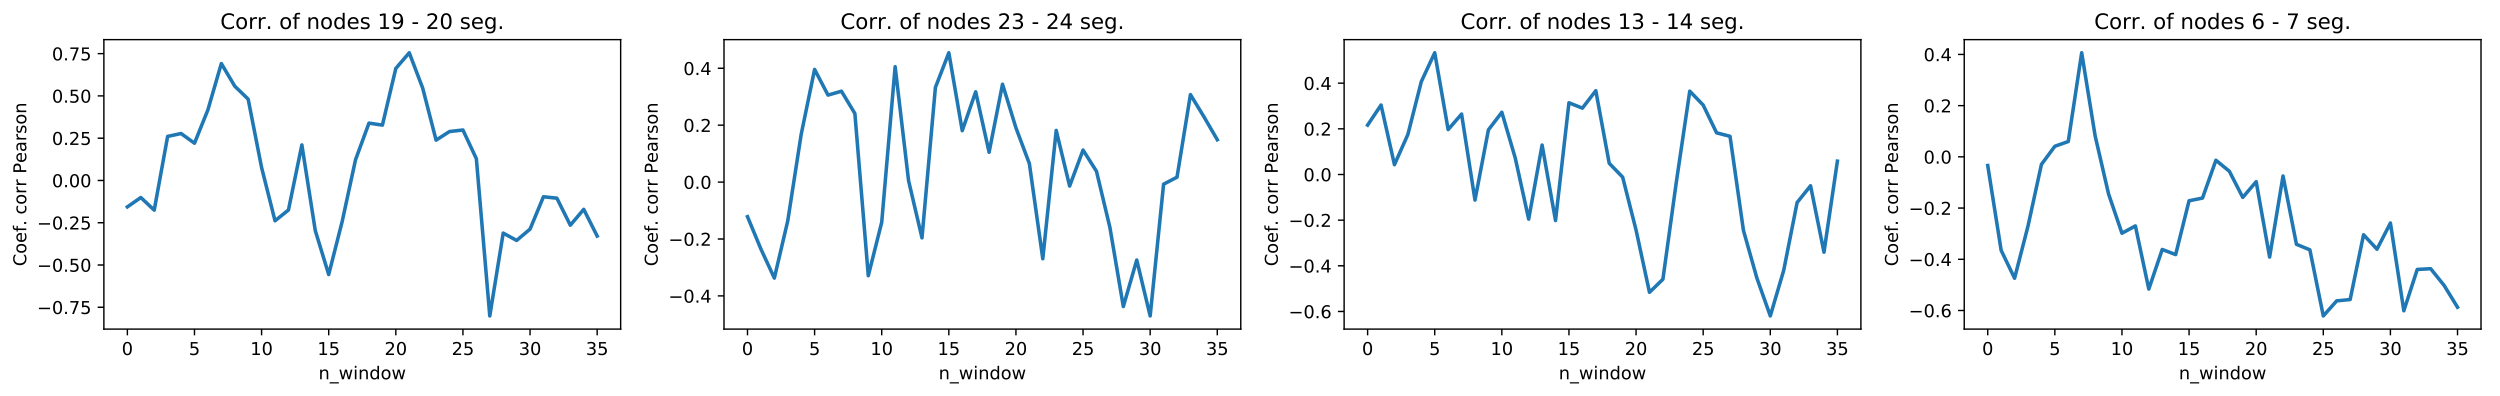 <?xml version="1.0" encoding="utf-8" standalone="no"?>
<!DOCTYPE svg PUBLIC "-//W3C//DTD SVG 1.1//EN"
  "http://www.w3.org/Graphics/SVG/1.1/DTD/svg11.dtd">
<!-- Created with matplotlib (http://matplotlib.org/) -->
<svg height="223.232pt" version="1.1" viewBox="0 0 1408.423 223.232" width="1408.423pt" xmlns="http://www.w3.org/2000/svg" xmlns:xlink="http://www.w3.org/1999/xlink">
 <defs>
  <style type="text/css">
*{stroke-linecap:butt;stroke-linejoin:round;}
  </style>
 </defs>
 <g id="figure_1">
  <g id="patch_1">
   <path d="M 0 223.232 
L 1408.423 223.232 
L 1408.423 0 
L 0 0 
z
" style="fill:#ffffff;"/>
  </g>
  <g id="axes_1">
   <g id="patch_2">
    <path d="M 58.523 185.398 
L 349.654 185.398 
L 349.654 22.318 
L 58.523 22.318 
z
" style="fill:none;"/>
   </g>
   <g id="matplotlib.axis_1">
    <g id="xtick_1">
     <g id="line2d_1">
      <defs>
       <path d="M 0 0 
L 0 3.5 
" id="mc7aa4599b0" style="stroke:#000000;stroke-width:0.8;"/>
      </defs>
      <g>
       <use style="stroke:#000000;stroke-width:0.8;" x="71.757" xlink:href="#mc7aa4599b0" y="185.398"/>
      </g>
     </g>
     <g id="text_1">
      <!-- 0 -->
      <defs>
       <path d="M 31.781 66.406 
Q 24.172 66.406 20.328 58.906 
Q 16.5 51.422 16.5 36.375 
Q 16.5 21.391 20.328 13.891 
Q 24.172 6.391 31.781 6.391 
Q 39.453 6.391 43.281 13.891 
Q 47.125 21.391 47.125 36.375 
Q 47.125 51.422 43.281 58.906 
Q 39.453 66.406 31.781 66.406 
z
M 31.781 74.219 
Q 44.047 74.219 50.516 64.516 
Q 56.984 54.828 56.984 36.375 
Q 56.984 17.969 50.516 8.266 
Q 44.047 -1.422 31.781 -1.422 
Q 19.531 -1.422 13.062 8.266 
Q 6.594 17.969 6.594 36.375 
Q 6.594 54.828 13.062 64.516 
Q 19.531 74.219 31.781 74.219 
z
" id="DejaVuSans-30"/>
      </defs>
      <g transform="translate(68.575 199.997)scale(0.1 -0.1)">
       <use xlink:href="#DejaVuSans-30"/>
      </g>
     </g>
    </g>
    <g id="xtick_2">
     <g id="line2d_2">
      <g>
       <use style="stroke:#000000;stroke-width:0.8;" x="109.566" xlink:href="#mc7aa4599b0" y="185.398"/>
      </g>
     </g>
     <g id="text_2">
      <!-- 5 -->
      <defs>
       <path d="M 10.797 72.906 
L 49.516 72.906 
L 49.516 64.594 
L 19.828 64.594 
L 19.828 46.734 
Q 21.969 47.469 24.109 47.828 
Q 26.266 48.188 28.422 48.188 
Q 40.625 48.188 47.75 41.5 
Q 54.891 34.812 54.891 23.391 
Q 54.891 11.625 47.562 5.094 
Q 40.234 -1.422 26.906 -1.422 
Q 22.312 -1.422 17.547 -0.641 
Q 12.797 0.141 7.719 1.703 
L 7.719 11.625 
Q 12.109 9.234 16.797 8.062 
Q 21.484 6.891 26.703 6.891 
Q 35.156 6.891 40.078 11.328 
Q 45.016 15.766 45.016 23.391 
Q 45.016 31 40.078 35.438 
Q 35.156 39.891 26.703 39.891 
Q 22.75 39.891 18.812 39.016 
Q 14.891 38.141 10.797 36.281 
z
" id="DejaVuSans-35"/>
      </defs>
      <g transform="translate(106.385 199.997)scale(0.1 -0.1)">
       <use xlink:href="#DejaVuSans-35"/>
      </g>
     </g>
    </g>
    <g id="xtick_3">
     <g id="line2d_3">
      <g>
       <use style="stroke:#000000;stroke-width:0.8;" x="147.375" xlink:href="#mc7aa4599b0" y="185.398"/>
      </g>
     </g>
     <g id="text_3">
      <!-- 10 -->
      <defs>
       <path d="M 12.406 8.297 
L 28.516 8.297 
L 28.516 63.922 
L 10.984 60.406 
L 10.984 69.391 
L 28.422 72.906 
L 38.281 72.906 
L 38.281 8.297 
L 54.391 8.297 
L 54.391 0 
L 12.406 0 
z
" id="DejaVuSans-31"/>
      </defs>
      <g transform="translate(141.012 199.997)scale(0.1 -0.1)">
       <use xlink:href="#DejaVuSans-31"/>
       <use x="63.623" xlink:href="#DejaVuSans-30"/>
      </g>
     </g>
    </g>
    <g id="xtick_4">
     <g id="line2d_4">
      <g>
       <use style="stroke:#000000;stroke-width:0.8;" x="185.184" xlink:href="#mc7aa4599b0" y="185.398"/>
      </g>
     </g>
     <g id="text_4">
      <!-- 15 -->
      <g transform="translate(178.822 199.997)scale(0.1 -0.1)">
       <use xlink:href="#DejaVuSans-31"/>
       <use x="63.623" xlink:href="#DejaVuSans-35"/>
      </g>
     </g>
    </g>
    <g id="xtick_5">
     <g id="line2d_5">
      <g>
       <use style="stroke:#000000;stroke-width:0.8;" x="222.993" xlink:href="#mc7aa4599b0" y="185.398"/>
      </g>
     </g>
     <g id="text_5">
      <!-- 20 -->
      <defs>
       <path d="M 19.188 8.297 
L 53.609 8.297 
L 53.609 0 
L 7.328 0 
L 7.328 8.297 
Q 12.938 14.109 22.625 23.891 
Q 32.328 33.688 34.812 36.531 
Q 39.547 41.844 41.422 45.531 
Q 43.312 49.219 43.312 52.781 
Q 43.312 58.594 39.234 62.25 
Q 35.156 65.922 28.609 65.922 
Q 23.969 65.922 18.812 64.312 
Q 13.672 62.703 7.812 59.422 
L 7.812 69.391 
Q 13.766 71.781 18.938 73 
Q 24.125 74.219 28.422 74.219 
Q 39.75 74.219 46.484 68.547 
Q 53.219 62.891 53.219 53.422 
Q 53.219 48.922 51.531 44.891 
Q 49.859 40.875 45.406 35.406 
Q 44.188 33.984 37.641 27.219 
Q 31.109 20.453 19.188 8.297 
z
" id="DejaVuSans-32"/>
      </defs>
      <g transform="translate(216.631 199.997)scale(0.1 -0.1)">
       <use xlink:href="#DejaVuSans-32"/>
       <use x="63.623" xlink:href="#DejaVuSans-30"/>
      </g>
     </g>
    </g>
    <g id="xtick_6">
     <g id="line2d_6">
      <g>
       <use style="stroke:#000000;stroke-width:0.8;" x="260.802" xlink:href="#mc7aa4599b0" y="185.398"/>
      </g>
     </g>
     <g id="text_6">
      <!-- 25 -->
      <g transform="translate(254.44 199.997)scale(0.1 -0.1)">
       <use xlink:href="#DejaVuSans-32"/>
       <use x="63.623" xlink:href="#DejaVuSans-35"/>
      </g>
     </g>
    </g>
    <g id="xtick_7">
     <g id="line2d_7">
      <g>
       <use style="stroke:#000000;stroke-width:0.8;" x="298.612" xlink:href="#mc7aa4599b0" y="185.398"/>
      </g>
     </g>
     <g id="text_7">
      <!-- 30 -->
      <defs>
       <path d="M 40.578 39.312 
Q 47.656 37.797 51.625 33 
Q 55.609 28.219 55.609 21.188 
Q 55.609 10.406 48.188 4.484 
Q 40.766 -1.422 27.094 -1.422 
Q 22.516 -1.422 17.656 -0.516 
Q 12.797 0.391 7.625 2.203 
L 7.625 11.719 
Q 11.719 9.328 16.594 8.109 
Q 21.484 6.891 26.812 6.891 
Q 36.078 6.891 40.938 10.547 
Q 45.797 14.203 45.797 21.188 
Q 45.797 27.641 41.281 31.266 
Q 36.766 34.906 28.719 34.906 
L 20.219 34.906 
L 20.219 43.016 
L 29.109 43.016 
Q 36.375 43.016 40.234 45.922 
Q 44.094 48.828 44.094 54.297 
Q 44.094 59.906 40.109 62.906 
Q 36.141 65.922 28.719 65.922 
Q 24.656 65.922 20.016 65.031 
Q 15.375 64.156 9.812 62.312 
L 9.812 71.094 
Q 15.438 72.656 20.344 73.438 
Q 25.25 74.219 29.594 74.219 
Q 40.828 74.219 47.359 69.109 
Q 53.906 64.016 53.906 55.328 
Q 53.906 49.266 50.438 45.094 
Q 46.969 40.922 40.578 39.312 
z
" id="DejaVuSans-33"/>
      </defs>
      <g transform="translate(292.249 199.997)scale(0.1 -0.1)">
       <use xlink:href="#DejaVuSans-33"/>
       <use x="63.623" xlink:href="#DejaVuSans-30"/>
      </g>
     </g>
    </g>
    <g id="xtick_8">
     <g id="line2d_8">
      <g>
       <use style="stroke:#000000;stroke-width:0.8;" x="336.421" xlink:href="#mc7aa4599b0" y="185.398"/>
      </g>
     </g>
     <g id="text_8">
      <!-- 35 -->
      <g transform="translate(330.058 199.997)scale(0.1 -0.1)">
       <use xlink:href="#DejaVuSans-33"/>
       <use x="63.623" xlink:href="#DejaVuSans-35"/>
      </g>
     </g>
    </g>
    <g id="text_9">
     <!-- n_window -->
     <defs>
      <path d="M 54.891 33.016 
L 54.891 0 
L 45.906 0 
L 45.906 32.719 
Q 45.906 40.484 42.875 44.328 
Q 39.844 48.188 33.797 48.188 
Q 26.516 48.188 22.312 43.547 
Q 18.109 38.922 18.109 30.906 
L 18.109 0 
L 9.078 0 
L 9.078 54.688 
L 18.109 54.688 
L 18.109 46.188 
Q 21.344 51.125 25.703 53.562 
Q 30.078 56 35.797 56 
Q 45.219 56 50.047 50.172 
Q 54.891 44.344 54.891 33.016 
z
" id="DejaVuSans-6e"/>
      <path d="M 50.984 -16.609 
L 50.984 -23.578 
L -0.984 -23.578 
L -0.984 -16.609 
z
" id="DejaVuSans-5f"/>
      <path d="M 4.203 54.688 
L 13.188 54.688 
L 24.422 12.016 
L 35.594 54.688 
L 46.188 54.688 
L 57.422 12.016 
L 68.609 54.688 
L 77.594 54.688 
L 63.281 0 
L 52.688 0 
L 40.922 44.828 
L 29.109 0 
L 18.5 0 
z
" id="DejaVuSans-77"/>
      <path d="M 9.422 54.688 
L 18.406 54.688 
L 18.406 0 
L 9.422 0 
z
M 9.422 75.984 
L 18.406 75.984 
L 18.406 64.594 
L 9.422 64.594 
z
" id="DejaVuSans-69"/>
      <path d="M 45.406 46.391 
L 45.406 75.984 
L 54.391 75.984 
L 54.391 0 
L 45.406 0 
L 45.406 8.203 
Q 42.578 3.328 38.25 0.953 
Q 33.938 -1.422 27.875 -1.422 
Q 17.969 -1.422 11.734 6.484 
Q 5.516 14.406 5.516 27.297 
Q 5.516 40.188 11.734 48.094 
Q 17.969 56 27.875 56 
Q 33.938 56 38.25 53.625 
Q 42.578 51.266 45.406 46.391 
z
M 14.797 27.297 
Q 14.797 17.391 18.875 11.75 
Q 22.953 6.109 30.078 6.109 
Q 37.203 6.109 41.297 11.75 
Q 45.406 17.391 45.406 27.297 
Q 45.406 37.203 41.297 42.844 
Q 37.203 48.484 30.078 48.484 
Q 22.953 48.484 18.875 42.844 
Q 14.797 37.203 14.797 27.297 
z
" id="DejaVuSans-64"/>
      <path d="M 30.609 48.391 
Q 23.391 48.391 19.188 42.75 
Q 14.984 37.109 14.984 27.297 
Q 14.984 17.484 19.156 11.844 
Q 23.344 6.203 30.609 6.203 
Q 37.797 6.203 41.984 11.859 
Q 46.188 17.531 46.188 27.297 
Q 46.188 37.016 41.984 42.703 
Q 37.797 48.391 30.609 48.391 
z
M 30.609 56 
Q 42.328 56 49.016 48.375 
Q 55.719 40.766 55.719 27.297 
Q 55.719 13.875 49.016 6.219 
Q 42.328 -1.422 30.609 -1.422 
Q 18.844 -1.422 12.172 6.219 
Q 5.516 13.875 5.516 27.297 
Q 5.516 40.766 12.172 48.375 
Q 18.844 56 30.609 56 
z
" id="DejaVuSans-6f"/>
     </defs>
     <g transform="translate(179.45 213.675)scale(0.1 -0.1)">
      <use xlink:href="#DejaVuSans-6e"/>
      <use x="63.379" xlink:href="#DejaVuSans-5f"/>
      <use x="113.379" xlink:href="#DejaVuSans-77"/>
      <use x="195.166" xlink:href="#DejaVuSans-69"/>
      <use x="222.949" xlink:href="#DejaVuSans-6e"/>
      <use x="286.328" xlink:href="#DejaVuSans-64"/>
      <use x="349.805" xlink:href="#DejaVuSans-6f"/>
      <use x="410.986" xlink:href="#DejaVuSans-77"/>
     </g>
    </g>
   </g>
   <g id="matplotlib.axis_2">
    <g id="ytick_1">
     <g id="line2d_9">
      <defs>
       <path d="M 0 0 
L -3.5 0 
" id="m1f0878af03" style="stroke:#000000;stroke-width:0.8;"/>
      </defs>
      <g>
       <use style="stroke:#000000;stroke-width:0.8;" x="58.523" xlink:href="#m1f0878af03" y="173.109"/>
      </g>
     </g>
     <g id="text_10">
      <!-- −0.75 -->
      <defs>
       <path d="M 10.594 35.5 
L 73.188 35.5 
L 73.188 27.203 
L 10.594 27.203 
z
" id="DejaVuSans-2212"/>
       <path d="M 10.688 12.406 
L 21 12.406 
L 21 0 
L 10.688 0 
z
" id="DejaVuSans-2e"/>
       <path d="M 8.203 72.906 
L 55.078 72.906 
L 55.078 68.703 
L 28.609 0 
L 18.312 0 
L 43.219 64.594 
L 8.203 64.594 
z
" id="DejaVuSans-37"/>
      </defs>
      <g transform="translate(20.878 176.908)scale(0.1 -0.1)">
       <use xlink:href="#DejaVuSans-2212"/>
       <use x="83.789" xlink:href="#DejaVuSans-30"/>
       <use x="147.412" xlink:href="#DejaVuSans-2e"/>
       <use x="179.199" xlink:href="#DejaVuSans-37"/>
       <use x="242.822" xlink:href="#DejaVuSans-35"/>
      </g>
     </g>
    </g>
    <g id="ytick_2">
     <g id="line2d_10">
      <g>
       <use style="stroke:#000000;stroke-width:0.8;" x="58.523" xlink:href="#m1f0878af03" y="149.295"/>
      </g>
     </g>
     <g id="text_11">
      <!-- −0.50 -->
      <g transform="translate(20.878 153.094)scale(0.1 -0.1)">
       <use xlink:href="#DejaVuSans-2212"/>
       <use x="83.789" xlink:href="#DejaVuSans-30"/>
       <use x="147.412" xlink:href="#DejaVuSans-2e"/>
       <use x="179.199" xlink:href="#DejaVuSans-35"/>
       <use x="242.822" xlink:href="#DejaVuSans-30"/>
      </g>
     </g>
    </g>
    <g id="ytick_3">
     <g id="line2d_11">
      <g>
       <use style="stroke:#000000;stroke-width:0.8;" x="58.523" xlink:href="#m1f0878af03" y="125.481"/>
      </g>
     </g>
     <g id="text_12">
      <!-- −0.25 -->
      <g transform="translate(20.878 129.28)scale(0.1 -0.1)">
       <use xlink:href="#DejaVuSans-2212"/>
       <use x="83.789" xlink:href="#DejaVuSans-30"/>
       <use x="147.412" xlink:href="#DejaVuSans-2e"/>
       <use x="179.199" xlink:href="#DejaVuSans-32"/>
       <use x="242.822" xlink:href="#DejaVuSans-35"/>
      </g>
     </g>
    </g>
    <g id="ytick_4">
     <g id="line2d_12">
      <g>
       <use style="stroke:#000000;stroke-width:0.8;" x="58.523" xlink:href="#m1f0878af03" y="101.667"/>
      </g>
     </g>
     <g id="text_13">
      <!-- 0.00 -->
      <g transform="translate(29.258 105.466)scale(0.1 -0.1)">
       <use xlink:href="#DejaVuSans-30"/>
       <use x="63.623" xlink:href="#DejaVuSans-2e"/>
       <use x="95.41" xlink:href="#DejaVuSans-30"/>
       <use x="159.033" xlink:href="#DejaVuSans-30"/>
      </g>
     </g>
    </g>
    <g id="ytick_5">
     <g id="line2d_13">
      <g>
       <use style="stroke:#000000;stroke-width:0.8;" x="58.523" xlink:href="#m1f0878af03" y="77.853"/>
      </g>
     </g>
     <g id="text_14">
      <!-- 0.25 -->
      <g transform="translate(29.258 81.652)scale(0.1 -0.1)">
       <use xlink:href="#DejaVuSans-30"/>
       <use x="63.623" xlink:href="#DejaVuSans-2e"/>
       <use x="95.41" xlink:href="#DejaVuSans-32"/>
       <use x="159.033" xlink:href="#DejaVuSans-35"/>
      </g>
     </g>
    </g>
    <g id="ytick_6">
     <g id="line2d_14">
      <g>
       <use style="stroke:#000000;stroke-width:0.8;" x="58.523" xlink:href="#m1f0878af03" y="54.039"/>
      </g>
     </g>
     <g id="text_15">
      <!-- 0.50 -->
      <g transform="translate(29.258 57.839)scale(0.1 -0.1)">
       <use xlink:href="#DejaVuSans-30"/>
       <use x="63.623" xlink:href="#DejaVuSans-2e"/>
       <use x="95.41" xlink:href="#DejaVuSans-35"/>
       <use x="159.033" xlink:href="#DejaVuSans-30"/>
      </g>
     </g>
    </g>
    <g id="ytick_7">
     <g id="line2d_15">
      <g>
       <use style="stroke:#000000;stroke-width:0.8;" x="58.523" xlink:href="#m1f0878af03" y="30.225"/>
      </g>
     </g>
     <g id="text_16">
      <!-- 0.75 -->
      <g transform="translate(29.258 34.025)scale(0.1 -0.1)">
       <use xlink:href="#DejaVuSans-30"/>
       <use x="63.623" xlink:href="#DejaVuSans-2e"/>
       <use x="95.41" xlink:href="#DejaVuSans-37"/>
       <use x="159.033" xlink:href="#DejaVuSans-35"/>
      </g>
     </g>
    </g>
    <g id="text_17">
     <!-- Coef. corr Pearson -->
     <defs>
      <path d="M 64.406 67.281 
L 64.406 56.891 
Q 59.422 61.531 53.781 63.812 
Q 48.141 66.109 41.797 66.109 
Q 29.297 66.109 22.656 58.469 
Q 16.016 50.828 16.016 36.375 
Q 16.016 21.969 22.656 14.328 
Q 29.297 6.688 41.797 6.688 
Q 48.141 6.688 53.781 8.984 
Q 59.422 11.281 64.406 15.922 
L 64.406 5.609 
Q 59.234 2.094 53.438 0.328 
Q 47.656 -1.422 41.219 -1.422 
Q 24.656 -1.422 15.125 8.703 
Q 5.609 18.844 5.609 36.375 
Q 5.609 53.953 15.125 64.078 
Q 24.656 74.219 41.219 74.219 
Q 47.75 74.219 53.531 72.484 
Q 59.328 70.75 64.406 67.281 
z
" id="DejaVuSans-43"/>
      <path d="M 56.203 29.594 
L 56.203 25.203 
L 14.891 25.203 
Q 15.484 15.922 20.484 11.062 
Q 25.484 6.203 34.422 6.203 
Q 39.594 6.203 44.453 7.469 
Q 49.312 8.734 54.109 11.281 
L 54.109 2.781 
Q 49.266 0.734 44.188 -0.344 
Q 39.109 -1.422 33.891 -1.422 
Q 20.797 -1.422 13.156 6.188 
Q 5.516 13.812 5.516 26.812 
Q 5.516 40.234 12.766 48.109 
Q 20.016 56 32.328 56 
Q 43.359 56 49.781 48.891 
Q 56.203 41.797 56.203 29.594 
z
M 47.219 32.234 
Q 47.125 39.594 43.094 43.984 
Q 39.062 48.391 32.422 48.391 
Q 24.906 48.391 20.391 44.141 
Q 15.875 39.891 15.188 32.172 
z
" id="DejaVuSans-65"/>
      <path d="M 37.109 75.984 
L 37.109 68.5 
L 28.516 68.5 
Q 23.688 68.5 21.797 66.547 
Q 19.922 64.594 19.922 59.516 
L 19.922 54.688 
L 34.719 54.688 
L 34.719 47.703 
L 19.922 47.703 
L 19.922 0 
L 10.891 0 
L 10.891 47.703 
L 2.297 47.703 
L 2.297 54.688 
L 10.891 54.688 
L 10.891 58.5 
Q 10.891 67.625 15.141 71.797 
Q 19.391 75.984 28.609 75.984 
z
" id="DejaVuSans-66"/>
      <path id="DejaVuSans-20"/>
      <path d="M 48.781 52.594 
L 48.781 44.188 
Q 44.969 46.297 41.141 47.344 
Q 37.312 48.391 33.406 48.391 
Q 24.656 48.391 19.812 42.844 
Q 14.984 37.312 14.984 27.297 
Q 14.984 17.281 19.812 11.734 
Q 24.656 6.203 33.406 6.203 
Q 37.312 6.203 41.141 7.25 
Q 44.969 8.297 48.781 10.406 
L 48.781 2.094 
Q 45.016 0.344 40.984 -0.531 
Q 36.969 -1.422 32.422 -1.422 
Q 20.062 -1.422 12.781 6.344 
Q 5.516 14.109 5.516 27.297 
Q 5.516 40.672 12.859 48.328 
Q 20.219 56 33.016 56 
Q 37.156 56 41.109 55.141 
Q 45.062 54.297 48.781 52.594 
z
" id="DejaVuSans-63"/>
      <path d="M 41.109 46.297 
Q 39.594 47.172 37.812 47.578 
Q 36.031 48 33.891 48 
Q 26.266 48 22.188 43.047 
Q 18.109 38.094 18.109 28.812 
L 18.109 0 
L 9.078 0 
L 9.078 54.688 
L 18.109 54.688 
L 18.109 46.188 
Q 20.953 51.172 25.484 53.578 
Q 30.031 56 36.531 56 
Q 37.453 56 38.578 55.875 
Q 39.703 55.766 41.062 55.516 
z
" id="DejaVuSans-72"/>
      <path d="M 19.672 64.797 
L 19.672 37.406 
L 32.078 37.406 
Q 38.969 37.406 42.719 40.969 
Q 46.484 44.531 46.484 51.125 
Q 46.484 57.672 42.719 61.234 
Q 38.969 64.797 32.078 64.797 
z
M 9.812 72.906 
L 32.078 72.906 
Q 44.344 72.906 50.609 67.359 
Q 56.891 61.812 56.891 51.125 
Q 56.891 40.328 50.609 34.812 
Q 44.344 29.297 32.078 29.297 
L 19.672 29.297 
L 19.672 0 
L 9.812 0 
z
" id="DejaVuSans-50"/>
      <path d="M 34.281 27.484 
Q 23.391 27.484 19.188 25 
Q 14.984 22.516 14.984 16.5 
Q 14.984 11.719 18.141 8.906 
Q 21.297 6.109 26.703 6.109 
Q 34.188 6.109 38.703 11.406 
Q 43.219 16.703 43.219 25.484 
L 43.219 27.484 
z
M 52.203 31.203 
L 52.203 0 
L 43.219 0 
L 43.219 8.297 
Q 40.141 3.328 35.547 0.953 
Q 30.953 -1.422 24.312 -1.422 
Q 15.922 -1.422 10.953 3.297 
Q 6 8.016 6 15.922 
Q 6 25.141 12.172 29.828 
Q 18.359 34.516 30.609 34.516 
L 43.219 34.516 
L 43.219 35.406 
Q 43.219 41.609 39.141 45 
Q 35.062 48.391 27.688 48.391 
Q 23 48.391 18.547 47.266 
Q 14.109 46.141 10.016 43.891 
L 10.016 52.203 
Q 14.938 54.109 19.578 55.047 
Q 24.219 56 28.609 56 
Q 40.484 56 46.344 49.844 
Q 52.203 43.703 52.203 31.203 
z
" id="DejaVuSans-61"/>
      <path d="M 44.281 53.078 
L 44.281 44.578 
Q 40.484 46.531 36.375 47.5 
Q 32.281 48.484 27.875 48.484 
Q 21.188 48.484 17.844 46.438 
Q 14.5 44.391 14.5 40.281 
Q 14.5 37.156 16.891 35.375 
Q 19.281 33.594 26.516 31.984 
L 29.594 31.297 
Q 39.156 29.25 43.188 25.516 
Q 47.219 21.781 47.219 15.094 
Q 47.219 7.469 41.188 3.016 
Q 35.156 -1.422 24.609 -1.422 
Q 20.219 -1.422 15.453 -0.562 
Q 10.688 0.297 5.422 2 
L 5.422 11.281 
Q 10.406 8.688 15.234 7.391 
Q 20.062 6.109 24.812 6.109 
Q 31.156 6.109 34.562 8.281 
Q 37.984 10.453 37.984 14.406 
Q 37.984 18.062 35.516 20.016 
Q 33.062 21.969 24.703 23.781 
L 21.578 24.516 
Q 13.234 26.266 9.516 29.906 
Q 5.812 33.547 5.812 39.891 
Q 5.812 47.609 11.281 51.797 
Q 16.75 56 26.812 56 
Q 31.781 56 36.172 55.266 
Q 40.578 54.547 44.281 53.078 
z
" id="DejaVuSans-73"/>
     </defs>
     <g transform="translate(14.798 149.968)rotate(-90)scale(0.1 -0.1)">
      <use xlink:href="#DejaVuSans-43"/>
      <use x="69.824" xlink:href="#DejaVuSans-6f"/>
      <use x="131.006" xlink:href="#DejaVuSans-65"/>
      <use x="192.529" xlink:href="#DejaVuSans-66"/>
      <use x="227.625" xlink:href="#DejaVuSans-2e"/>
      <use x="259.412" xlink:href="#DejaVuSans-20"/>
      <use x="291.199" xlink:href="#DejaVuSans-63"/>
      <use x="346.18" xlink:href="#DejaVuSans-6f"/>
      <use x="407.361" xlink:href="#DejaVuSans-72"/>
      <use x="448.459" xlink:href="#DejaVuSans-72"/>
      <use x="489.572" xlink:href="#DejaVuSans-20"/>
      <use x="521.359" xlink:href="#DejaVuSans-50"/>
      <use x="581.615" xlink:href="#DejaVuSans-65"/>
      <use x="643.139" xlink:href="#DejaVuSans-61"/>
      <use x="704.418" xlink:href="#DejaVuSans-72"/>
      <use x="745.531" xlink:href="#DejaVuSans-73"/>
      <use x="797.631" xlink:href="#DejaVuSans-6f"/>
      <use x="858.812" xlink:href="#DejaVuSans-6e"/>
     </g>
    </g>
   </g>
   <g id="line2d_16">
    <path clip-path="url(#p776e1f1682)" d="M 71.757 116.548 
L 79.318 111.284 
L 86.88 118.383 
L 94.442 76.839 
L 102.004 75.229 
L 109.566 80.677 
L 117.128 61.87 
L 124.689 35.813 
L 132.251 48.546 
L 139.813 55.865 
L 147.375 94.408 
L 154.937 124.381 
L 162.499 118.307 
L 170.06 81.646 
L 177.622 129.929 
L 185.184 154.655 
L 192.746 124.886 
L 200.308 89.94 
L 207.87 69.363 
L 215.431 70.486 
L 222.993 38.538 
L 230.555 29.731 
L 238.117 49.597 
L 245.679 78.952 
L 253.241 74.098 
L 260.802 73.242 
L 268.364 89.429 
L 275.926 177.985 
L 283.488 131.32 
L 291.05 135.455 
L 298.612 129.078 
L 306.173 110.84 
L 313.735 111.657 
L 321.297 126.869 
L 328.859 117.936 
L 336.421 132.97 
" style="fill:none;stroke:#1f77b4;stroke-linecap:square;stroke-width:2;"/>
   </g>
   <g id="patch_3">
    <path d="M 58.523 185.398 
L 58.523 22.318 
" style="fill:none;stroke:#000000;stroke-linecap:square;stroke-linejoin:miter;stroke-width:0.8;"/>
   </g>
   <g id="patch_4">
    <path d="M 349.654 185.398 
L 349.654 22.318 
" style="fill:none;stroke:#000000;stroke-linecap:square;stroke-linejoin:miter;stroke-width:0.8;"/>
   </g>
   <g id="patch_5">
    <path d="M 58.523 185.398 
L 349.654 185.398 
" style="fill:none;stroke:#000000;stroke-linecap:square;stroke-linejoin:miter;stroke-width:0.8;"/>
   </g>
   <g id="patch_6">
    <path d="M 58.523 22.318 
L 349.654 22.318 
" style="fill:none;stroke:#000000;stroke-linecap:square;stroke-linejoin:miter;stroke-width:0.8;"/>
   </g>
   <g id="text_18">
    <!-- Corr. of nodes 19 - 20 seg. -->
    <defs>
     <path d="M 10.984 1.516 
L 10.984 10.5 
Q 14.703 8.734 18.5 7.812 
Q 22.312 6.891 25.984 6.891 
Q 35.75 6.891 40.891 13.453 
Q 46.047 20.016 46.781 33.406 
Q 43.953 29.203 39.594 26.953 
Q 35.25 24.703 29.984 24.703 
Q 19.047 24.703 12.672 31.312 
Q 6.297 37.938 6.297 49.422 
Q 6.297 60.641 12.938 67.422 
Q 19.578 74.219 30.609 74.219 
Q 43.266 74.219 49.922 64.516 
Q 56.594 54.828 56.594 36.375 
Q 56.594 19.141 48.406 8.859 
Q 40.234 -1.422 26.422 -1.422 
Q 22.703 -1.422 18.891 -0.688 
Q 15.094 0.047 10.984 1.516 
z
M 30.609 32.422 
Q 37.25 32.422 41.125 36.953 
Q 45.016 41.5 45.016 49.422 
Q 45.016 57.281 41.125 61.844 
Q 37.25 66.406 30.609 66.406 
Q 23.969 66.406 20.094 61.844 
Q 16.219 57.281 16.219 49.422 
Q 16.219 41.5 20.094 36.953 
Q 23.969 32.422 30.609 32.422 
z
" id="DejaVuSans-39"/>
     <path d="M 4.891 31.391 
L 31.203 31.391 
L 31.203 23.391 
L 4.891 23.391 
z
" id="DejaVuSans-2d"/>
     <path d="M 45.406 27.984 
Q 45.406 37.75 41.375 43.109 
Q 37.359 48.484 30.078 48.484 
Q 22.859 48.484 18.828 43.109 
Q 14.797 37.75 14.797 27.984 
Q 14.797 18.266 18.828 12.891 
Q 22.859 7.516 30.078 7.516 
Q 37.359 7.516 41.375 12.891 
Q 45.406 18.266 45.406 27.984 
z
M 54.391 6.781 
Q 54.391 -7.172 48.188 -13.984 
Q 42 -20.797 29.203 -20.797 
Q 24.469 -20.797 20.266 -20.094 
Q 16.062 -19.391 12.109 -17.922 
L 12.109 -9.188 
Q 16.062 -11.328 19.922 -12.344 
Q 23.781 -13.375 27.781 -13.375 
Q 36.625 -13.375 41.016 -8.766 
Q 45.406 -4.156 45.406 5.172 
L 45.406 9.625 
Q 42.625 4.781 38.281 2.391 
Q 33.938 0 27.875 0 
Q 17.828 0 11.672 7.656 
Q 5.516 15.328 5.516 27.984 
Q 5.516 40.672 11.672 48.328 
Q 17.828 56 27.875 56 
Q 33.938 56 38.281 53.609 
Q 42.625 51.219 45.406 46.391 
L 45.406 54.688 
L 54.391 54.688 
z
" id="DejaVuSans-67"/>
    </defs>
    <g transform="translate(124.104 16.318)scale(0.12 -0.12)">
     <use xlink:href="#DejaVuSans-43"/>
     <use x="69.824" xlink:href="#DejaVuSans-6f"/>
     <use x="131.006" xlink:href="#DejaVuSans-72"/>
     <use x="172.104" xlink:href="#DejaVuSans-72"/>
     <use x="213.076" xlink:href="#DejaVuSans-2e"/>
     <use x="244.863" xlink:href="#DejaVuSans-20"/>
     <use x="276.65" xlink:href="#DejaVuSans-6f"/>
     <use x="337.832" xlink:href="#DejaVuSans-66"/>
     <use x="373.037" xlink:href="#DejaVuSans-20"/>
     <use x="404.824" xlink:href="#DejaVuSans-6e"/>
     <use x="468.203" xlink:href="#DejaVuSans-6f"/>
     <use x="529.385" xlink:href="#DejaVuSans-64"/>
     <use x="592.861" xlink:href="#DejaVuSans-65"/>
     <use x="654.385" xlink:href="#DejaVuSans-73"/>
     <use x="706.484" xlink:href="#DejaVuSans-20"/>
     <use x="738.271" xlink:href="#DejaVuSans-31"/>
     <use x="801.895" xlink:href="#DejaVuSans-39"/>
     <use x="865.518" xlink:href="#DejaVuSans-20"/>
     <use x="897.305" xlink:href="#DejaVuSans-2d"/>
     <use x="933.389" xlink:href="#DejaVuSans-20"/>
     <use x="965.176" xlink:href="#DejaVuSans-32"/>
     <use x="1028.799" xlink:href="#DejaVuSans-30"/>
     <use x="1092.422" xlink:href="#DejaVuSans-20"/>
     <use x="1124.209" xlink:href="#DejaVuSans-73"/>
     <use x="1176.309" xlink:href="#DejaVuSans-65"/>
     <use x="1237.832" xlink:href="#DejaVuSans-67"/>
     <use x="1301.309" xlink:href="#DejaVuSans-2e"/>
    </g>
   </g>
  </g>
  <g id="axes_2">
   <g id="patch_7">
    <path d="M 407.88 185.398 
L 699.01 185.398 
L 699.01 22.318 
L 407.88 22.318 
z
" style="fill:none;"/>
   </g>
   <g id="matplotlib.axis_3">
    <g id="xtick_9">
     <g id="line2d_17">
      <g>
       <use style="stroke:#000000;stroke-width:0.8;" x="421.113" xlink:href="#mc7aa4599b0" y="185.398"/>
      </g>
     </g>
     <g id="text_19">
      <!-- 0 -->
      <g transform="translate(417.932 199.997)scale(0.1 -0.1)">
       <use xlink:href="#DejaVuSans-30"/>
      </g>
     </g>
    </g>
    <g id="xtick_10">
     <g id="line2d_18">
      <g>
       <use style="stroke:#000000;stroke-width:0.8;" x="458.922" xlink:href="#mc7aa4599b0" y="185.398"/>
      </g>
     </g>
     <g id="text_20">
      <!-- 5 -->
      <g transform="translate(455.741 199.997)scale(0.1 -0.1)">
       <use xlink:href="#DejaVuSans-35"/>
      </g>
     </g>
    </g>
    <g id="xtick_11">
     <g id="line2d_19">
      <g>
       <use style="stroke:#000000;stroke-width:0.8;" x="496.731" xlink:href="#mc7aa4599b0" y="185.398"/>
      </g>
     </g>
     <g id="text_21">
      <!-- 10 -->
      <g transform="translate(490.369 199.997)scale(0.1 -0.1)">
       <use xlink:href="#DejaVuSans-31"/>
       <use x="63.623" xlink:href="#DejaVuSans-30"/>
      </g>
     </g>
    </g>
    <g id="xtick_12">
     <g id="line2d_20">
      <g>
       <use style="stroke:#000000;stroke-width:0.8;" x="534.541" xlink:href="#mc7aa4599b0" y="185.398"/>
      </g>
     </g>
     <g id="text_22">
      <!-- 15 -->
      <g transform="translate(528.178 199.997)scale(0.1 -0.1)">
       <use xlink:href="#DejaVuSans-31"/>
       <use x="63.623" xlink:href="#DejaVuSans-35"/>
      </g>
     </g>
    </g>
    <g id="xtick_13">
     <g id="line2d_21">
      <g>
       <use style="stroke:#000000;stroke-width:0.8;" x="572.35" xlink:href="#mc7aa4599b0" y="185.398"/>
      </g>
     </g>
     <g id="text_23">
      <!-- 20 -->
      <g transform="translate(565.987 199.997)scale(0.1 -0.1)">
       <use xlink:href="#DejaVuSans-32"/>
       <use x="63.623" xlink:href="#DejaVuSans-30"/>
      </g>
     </g>
    </g>
    <g id="xtick_14">
     <g id="line2d_22">
      <g>
       <use style="stroke:#000000;stroke-width:0.8;" x="610.159" xlink:href="#mc7aa4599b0" y="185.398"/>
      </g>
     </g>
     <g id="text_24">
      <!-- 25 -->
      <g transform="translate(603.796 199.997)scale(0.1 -0.1)">
       <use xlink:href="#DejaVuSans-32"/>
       <use x="63.623" xlink:href="#DejaVuSans-35"/>
      </g>
     </g>
    </g>
    <g id="xtick_15">
     <g id="line2d_23">
      <g>
       <use style="stroke:#000000;stroke-width:0.8;" x="647.968" xlink:href="#mc7aa4599b0" y="185.398"/>
      </g>
     </g>
     <g id="text_25">
      <!-- 30 -->
      <g transform="translate(641.606 199.997)scale(0.1 -0.1)">
       <use xlink:href="#DejaVuSans-33"/>
       <use x="63.623" xlink:href="#DejaVuSans-30"/>
      </g>
     </g>
    </g>
    <g id="xtick_16">
     <g id="line2d_24">
      <g>
       <use style="stroke:#000000;stroke-width:0.8;" x="685.777" xlink:href="#mc7aa4599b0" y="185.398"/>
      </g>
     </g>
     <g id="text_26">
      <!-- 35 -->
      <g transform="translate(679.415 199.997)scale(0.1 -0.1)">
       <use xlink:href="#DejaVuSans-33"/>
       <use x="63.623" xlink:href="#DejaVuSans-35"/>
      </g>
     </g>
    </g>
    <g id="text_27">
     <!-- n_window -->
     <g transform="translate(528.807 213.675)scale(0.1 -0.1)">
      <use xlink:href="#DejaVuSans-6e"/>
      <use x="63.379" xlink:href="#DejaVuSans-5f"/>
      <use x="113.379" xlink:href="#DejaVuSans-77"/>
      <use x="195.166" xlink:href="#DejaVuSans-69"/>
      <use x="222.949" xlink:href="#DejaVuSans-6e"/>
      <use x="286.328" xlink:href="#DejaVuSans-64"/>
      <use x="349.805" xlink:href="#DejaVuSans-6f"/>
      <use x="410.986" xlink:href="#DejaVuSans-77"/>
     </g>
    </g>
   </g>
   <g id="matplotlib.axis_4">
    <g id="ytick_8">
     <g id="line2d_25">
      <g>
       <use style="stroke:#000000;stroke-width:0.8;" x="407.88" xlink:href="#m1f0878af03" y="166.712"/>
      </g>
     </g>
     <g id="text_28">
      <!-- −0.4 -->
      <defs>
       <path d="M 37.797 64.312 
L 12.891 25.391 
L 37.797 25.391 
z
M 35.203 72.906 
L 47.609 72.906 
L 47.609 25.391 
L 58.016 25.391 
L 58.016 17.188 
L 47.609 17.188 
L 47.609 0 
L 37.797 0 
L 37.797 17.188 
L 4.891 17.188 
L 4.891 26.703 
z
" id="DejaVuSans-34"/>
      </defs>
      <g transform="translate(376.597 170.511)scale(0.1 -0.1)">
       <use xlink:href="#DejaVuSans-2212"/>
       <use x="83.789" xlink:href="#DejaVuSans-30"/>
       <use x="147.412" xlink:href="#DejaVuSans-2e"/>
       <use x="179.199" xlink:href="#DejaVuSans-34"/>
      </g>
     </g>
    </g>
    <g id="ytick_9">
     <g id="line2d_26">
      <g>
       <use style="stroke:#000000;stroke-width:0.8;" x="407.88" xlink:href="#m1f0878af03" y="134.65"/>
      </g>
     </g>
     <g id="text_29">
      <!-- −0.2 -->
      <g transform="translate(376.597 138.449)scale(0.1 -0.1)">
       <use xlink:href="#DejaVuSans-2212"/>
       <use x="83.789" xlink:href="#DejaVuSans-30"/>
       <use x="147.412" xlink:href="#DejaVuSans-2e"/>
       <use x="179.199" xlink:href="#DejaVuSans-32"/>
      </g>
     </g>
    </g>
    <g id="ytick_10">
     <g id="line2d_27">
      <g>
       <use style="stroke:#000000;stroke-width:0.8;" x="407.88" xlink:href="#m1f0878af03" y="102.588"/>
      </g>
     </g>
     <g id="text_30">
      <!-- 0.0 -->
      <g transform="translate(384.977 106.387)scale(0.1 -0.1)">
       <use xlink:href="#DejaVuSans-30"/>
       <use x="63.623" xlink:href="#DejaVuSans-2e"/>
       <use x="95.41" xlink:href="#DejaVuSans-30"/>
      </g>
     </g>
    </g>
    <g id="ytick_11">
     <g id="line2d_28">
      <g>
       <use style="stroke:#000000;stroke-width:0.8;" x="407.88" xlink:href="#m1f0878af03" y="70.526"/>
      </g>
     </g>
     <g id="text_31">
      <!-- 0.2 -->
      <g transform="translate(384.977 74.325)scale(0.1 -0.1)">
       <use xlink:href="#DejaVuSans-30"/>
       <use x="63.623" xlink:href="#DejaVuSans-2e"/>
       <use x="95.41" xlink:href="#DejaVuSans-32"/>
      </g>
     </g>
    </g>
    <g id="ytick_12">
     <g id="line2d_29">
      <g>
       <use style="stroke:#000000;stroke-width:0.8;" x="407.88" xlink:href="#m1f0878af03" y="38.464"/>
      </g>
     </g>
     <g id="text_32">
      <!-- 0.4 -->
      <g transform="translate(384.977 42.263)scale(0.1 -0.1)">
       <use xlink:href="#DejaVuSans-30"/>
       <use x="63.623" xlink:href="#DejaVuSans-2e"/>
       <use x="95.41" xlink:href="#DejaVuSans-34"/>
      </g>
     </g>
    </g>
    <g id="text_33">
     <!-- Coef. corr Pearson -->
     <g transform="translate(370.517 149.968)rotate(-90)scale(0.1 -0.1)">
      <use xlink:href="#DejaVuSans-43"/>
      <use x="69.824" xlink:href="#DejaVuSans-6f"/>
      <use x="131.006" xlink:href="#DejaVuSans-65"/>
      <use x="192.529" xlink:href="#DejaVuSans-66"/>
      <use x="227.625" xlink:href="#DejaVuSans-2e"/>
      <use x="259.412" xlink:href="#DejaVuSans-20"/>
      <use x="291.199" xlink:href="#DejaVuSans-63"/>
      <use x="346.18" xlink:href="#DejaVuSans-6f"/>
      <use x="407.361" xlink:href="#DejaVuSans-72"/>
      <use x="448.459" xlink:href="#DejaVuSans-72"/>
      <use x="489.572" xlink:href="#DejaVuSans-20"/>
      <use x="521.359" xlink:href="#DejaVuSans-50"/>
      <use x="581.615" xlink:href="#DejaVuSans-65"/>
      <use x="643.139" xlink:href="#DejaVuSans-61"/>
      <use x="704.418" xlink:href="#DejaVuSans-72"/>
      <use x="745.531" xlink:href="#DejaVuSans-73"/>
      <use x="797.631" xlink:href="#DejaVuSans-6f"/>
      <use x="858.812" xlink:href="#DejaVuSans-6e"/>
     </g>
    </g>
   </g>
   <g id="line2d_30">
    <path clip-path="url(#pb91b921f38)" d="M 421.113 122.07 
L 428.675 140.3 
L 436.237 156.659 
L 443.799 124.428 
L 451.36 75.678 
L 458.922 39.116 
L 466.484 53.568 
L 474.046 51.392 
L 481.608 63.946 
L 489.17 155.325 
L 496.731 125.216 
L 504.293 37.601 
L 511.855 101.766 
L 519.417 134.003 
L 526.979 49.259 
L 534.541 29.731 
L 542.102 73.609 
L 549.664 51.724 
L 557.226 85.777 
L 564.788 47.452 
L 572.35 72.024 
L 579.912 92.17 
L 587.473 145.77 
L 595.035 73.481 
L 602.597 104.816 
L 610.159 84.539 
L 617.721 96.506 
L 625.283 128.112 
L 632.844 172.698 
L 640.406 146.505 
L 647.968 177.985 
L 655.53 103.775 
L 663.092 99.812 
L 670.654 53.305 
L 678.215 65.705 
L 685.777 78.712 
" style="fill:none;stroke:#1f77b4;stroke-linecap:square;stroke-width:2;"/>
   </g>
   <g id="patch_8">
    <path d="M 407.88 185.398 
L 407.88 22.318 
" style="fill:none;stroke:#000000;stroke-linecap:square;stroke-linejoin:miter;stroke-width:0.8;"/>
   </g>
   <g id="patch_9">
    <path d="M 699.01 185.398 
L 699.01 22.318 
" style="fill:none;stroke:#000000;stroke-linecap:square;stroke-linejoin:miter;stroke-width:0.8;"/>
   </g>
   <g id="patch_10">
    <path d="M 407.88 185.398 
L 699.01 185.398 
" style="fill:none;stroke:#000000;stroke-linecap:square;stroke-linejoin:miter;stroke-width:0.8;"/>
   </g>
   <g id="patch_11">
    <path d="M 407.88 22.318 
L 699.01 22.318 
" style="fill:none;stroke:#000000;stroke-linecap:square;stroke-linejoin:miter;stroke-width:0.8;"/>
   </g>
   <g id="text_34">
    <!-- Corr. of nodes 23 - 24 seg. -->
    <g transform="translate(473.46 16.318)scale(0.12 -0.12)">
     <use xlink:href="#DejaVuSans-43"/>
     <use x="69.824" xlink:href="#DejaVuSans-6f"/>
     <use x="131.006" xlink:href="#DejaVuSans-72"/>
     <use x="172.104" xlink:href="#DejaVuSans-72"/>
     <use x="213.076" xlink:href="#DejaVuSans-2e"/>
     <use x="244.863" xlink:href="#DejaVuSans-20"/>
     <use x="276.65" xlink:href="#DejaVuSans-6f"/>
     <use x="337.832" xlink:href="#DejaVuSans-66"/>
     <use x="373.037" xlink:href="#DejaVuSans-20"/>
     <use x="404.824" xlink:href="#DejaVuSans-6e"/>
     <use x="468.203" xlink:href="#DejaVuSans-6f"/>
     <use x="529.385" xlink:href="#DejaVuSans-64"/>
     <use x="592.861" xlink:href="#DejaVuSans-65"/>
     <use x="654.385" xlink:href="#DejaVuSans-73"/>
     <use x="706.484" xlink:href="#DejaVuSans-20"/>
     <use x="738.271" xlink:href="#DejaVuSans-32"/>
     <use x="801.895" xlink:href="#DejaVuSans-33"/>
     <use x="865.518" xlink:href="#DejaVuSans-20"/>
     <use x="897.305" xlink:href="#DejaVuSans-2d"/>
     <use x="933.389" xlink:href="#DejaVuSans-20"/>
     <use x="965.176" xlink:href="#DejaVuSans-32"/>
     <use x="1028.799" xlink:href="#DejaVuSans-34"/>
     <use x="1092.422" xlink:href="#DejaVuSans-20"/>
     <use x="1124.209" xlink:href="#DejaVuSans-73"/>
     <use x="1176.309" xlink:href="#DejaVuSans-65"/>
     <use x="1237.832" xlink:href="#DejaVuSans-67"/>
     <use x="1301.309" xlink:href="#DejaVuSans-2e"/>
    </g>
   </g>
  </g>
  <g id="axes_3">
   <g id="patch_12">
    <path d="M 757.236 185.398 
L 1048.367 185.398 
L 1048.367 22.318 
L 757.236 22.318 
z
" style="fill:none;"/>
   </g>
   <g id="matplotlib.axis_5">
    <g id="xtick_17">
     <g id="line2d_31">
      <g>
       <use style="stroke:#000000;stroke-width:0.8;" x="770.47" xlink:href="#mc7aa4599b0" y="185.398"/>
      </g>
     </g>
     <g id="text_35">
      <!-- 0 -->
      <g transform="translate(767.288 199.997)scale(0.1 -0.1)">
       <use xlink:href="#DejaVuSans-30"/>
      </g>
     </g>
    </g>
    <g id="xtick_18">
     <g id="line2d_32">
      <g>
       <use style="stroke:#000000;stroke-width:0.8;" x="808.279" xlink:href="#mc7aa4599b0" y="185.398"/>
      </g>
     </g>
     <g id="text_36">
      <!-- 5 -->
      <g transform="translate(805.098 199.997)scale(0.1 -0.1)">
       <use xlink:href="#DejaVuSans-35"/>
      </g>
     </g>
    </g>
    <g id="xtick_19">
     <g id="line2d_33">
      <g>
       <use style="stroke:#000000;stroke-width:0.8;" x="846.088" xlink:href="#mc7aa4599b0" y="185.398"/>
      </g>
     </g>
     <g id="text_37">
      <!-- 10 -->
      <g transform="translate(839.725 199.997)scale(0.1 -0.1)">
       <use xlink:href="#DejaVuSans-31"/>
       <use x="63.623" xlink:href="#DejaVuSans-30"/>
      </g>
     </g>
    </g>
    <g id="xtick_20">
     <g id="line2d_34">
      <g>
       <use style="stroke:#000000;stroke-width:0.8;" x="883.897" xlink:href="#mc7aa4599b0" y="185.398"/>
      </g>
     </g>
     <g id="text_38">
      <!-- 15 -->
      <g transform="translate(877.535 199.997)scale(0.1 -0.1)">
       <use xlink:href="#DejaVuSans-31"/>
       <use x="63.623" xlink:href="#DejaVuSans-35"/>
      </g>
     </g>
    </g>
    <g id="xtick_21">
     <g id="line2d_35">
      <g>
       <use style="stroke:#000000;stroke-width:0.8;" x="921.706" xlink:href="#mc7aa4599b0" y="185.398"/>
      </g>
     </g>
     <g id="text_39">
      <!-- 20 -->
      <g transform="translate(915.344 199.997)scale(0.1 -0.1)">
       <use xlink:href="#DejaVuSans-32"/>
       <use x="63.623" xlink:href="#DejaVuSans-30"/>
      </g>
     </g>
    </g>
    <g id="xtick_22">
     <g id="line2d_36">
      <g>
       <use style="stroke:#000000;stroke-width:0.8;" x="959.515" xlink:href="#mc7aa4599b0" y="185.398"/>
      </g>
     </g>
     <g id="text_40">
      <!-- 25 -->
      <g transform="translate(953.153 199.997)scale(0.1 -0.1)">
       <use xlink:href="#DejaVuSans-32"/>
       <use x="63.623" xlink:href="#DejaVuSans-35"/>
      </g>
     </g>
    </g>
    <g id="xtick_23">
     <g id="line2d_37">
      <g>
       <use style="stroke:#000000;stroke-width:0.8;" x="997.325" xlink:href="#mc7aa4599b0" y="185.398"/>
      </g>
     </g>
     <g id="text_41">
      <!-- 30 -->
      <g transform="translate(990.962 199.997)scale(0.1 -0.1)">
       <use xlink:href="#DejaVuSans-33"/>
       <use x="63.623" xlink:href="#DejaVuSans-30"/>
      </g>
     </g>
    </g>
    <g id="xtick_24">
     <g id="line2d_38">
      <g>
       <use style="stroke:#000000;stroke-width:0.8;" x="1035.134" xlink:href="#mc7aa4599b0" y="185.398"/>
      </g>
     </g>
     <g id="text_42">
      <!-- 35 -->
      <g transform="translate(1028.771 199.997)scale(0.1 -0.1)">
       <use xlink:href="#DejaVuSans-33"/>
       <use x="63.623" xlink:href="#DejaVuSans-35"/>
      </g>
     </g>
    </g>
    <g id="text_43">
     <!-- n_window -->
     <g transform="translate(878.163 213.675)scale(0.1 -0.1)">
      <use xlink:href="#DejaVuSans-6e"/>
      <use x="63.379" xlink:href="#DejaVuSans-5f"/>
      <use x="113.379" xlink:href="#DejaVuSans-77"/>
      <use x="195.166" xlink:href="#DejaVuSans-69"/>
      <use x="222.949" xlink:href="#DejaVuSans-6e"/>
      <use x="286.328" xlink:href="#DejaVuSans-64"/>
      <use x="349.805" xlink:href="#DejaVuSans-6f"/>
      <use x="410.986" xlink:href="#DejaVuSans-77"/>
     </g>
    </g>
   </g>
   <g id="matplotlib.axis_6">
    <g id="ytick_13">
     <g id="line2d_39">
      <g>
       <use style="stroke:#000000;stroke-width:0.8;" x="757.236" xlink:href="#m1f0878af03" y="175.47"/>
      </g>
     </g>
     <g id="text_44">
      <!-- −0.6 -->
      <defs>
       <path d="M 33.016 40.375 
Q 26.375 40.375 22.484 35.828 
Q 18.609 31.297 18.609 23.391 
Q 18.609 15.531 22.484 10.953 
Q 26.375 6.391 33.016 6.391 
Q 39.656 6.391 43.531 10.953 
Q 47.406 15.531 47.406 23.391 
Q 47.406 31.297 43.531 35.828 
Q 39.656 40.375 33.016 40.375 
z
M 52.594 71.297 
L 52.594 62.312 
Q 48.875 64.062 45.094 64.984 
Q 41.312 65.922 37.594 65.922 
Q 27.828 65.922 22.672 59.328 
Q 17.531 52.734 16.797 39.406 
Q 19.672 43.656 24.016 45.922 
Q 28.375 48.188 33.594 48.188 
Q 44.578 48.188 50.953 41.516 
Q 57.328 34.859 57.328 23.391 
Q 57.328 12.156 50.688 5.359 
Q 44.047 -1.422 33.016 -1.422 
Q 20.359 -1.422 13.672 8.266 
Q 6.984 17.969 6.984 36.375 
Q 6.984 53.656 15.188 63.938 
Q 23.391 74.219 37.203 74.219 
Q 40.922 74.219 44.703 73.484 
Q 48.484 72.75 52.594 71.297 
z
" id="DejaVuSans-36"/>
      </defs>
      <g transform="translate(725.954 179.269)scale(0.1 -0.1)">
       <use xlink:href="#DejaVuSans-2212"/>
       <use x="83.789" xlink:href="#DejaVuSans-30"/>
       <use x="147.412" xlink:href="#DejaVuSans-2e"/>
       <use x="179.199" xlink:href="#DejaVuSans-36"/>
      </g>
     </g>
    </g>
    <g id="ytick_14">
     <g id="line2d_40">
      <g>
       <use style="stroke:#000000;stroke-width:0.8;" x="757.236" xlink:href="#m1f0878af03" y="149.749"/>
      </g>
     </g>
     <g id="text_45">
      <!-- −0.4 -->
      <g transform="translate(725.954 153.548)scale(0.1 -0.1)">
       <use xlink:href="#DejaVuSans-2212"/>
       <use x="83.789" xlink:href="#DejaVuSans-30"/>
       <use x="147.412" xlink:href="#DejaVuSans-2e"/>
       <use x="179.199" xlink:href="#DejaVuSans-34"/>
      </g>
     </g>
    </g>
    <g id="ytick_15">
     <g id="line2d_41">
      <g>
       <use style="stroke:#000000;stroke-width:0.8;" x="757.236" xlink:href="#m1f0878af03" y="124.028"/>
      </g>
     </g>
     <g id="text_46">
      <!-- −0.2 -->
      <g transform="translate(725.954 127.827)scale(0.1 -0.1)">
       <use xlink:href="#DejaVuSans-2212"/>
       <use x="83.789" xlink:href="#DejaVuSans-30"/>
       <use x="147.412" xlink:href="#DejaVuSans-2e"/>
       <use x="179.199" xlink:href="#DejaVuSans-32"/>
      </g>
     </g>
    </g>
    <g id="ytick_16">
     <g id="line2d_42">
      <g>
       <use style="stroke:#000000;stroke-width:0.8;" x="757.236" xlink:href="#m1f0878af03" y="98.307"/>
      </g>
     </g>
     <g id="text_47">
      <!-- 0.0 -->
      <g transform="translate(734.333 102.106)scale(0.1 -0.1)">
       <use xlink:href="#DejaVuSans-30"/>
       <use x="63.623" xlink:href="#DejaVuSans-2e"/>
       <use x="95.41" xlink:href="#DejaVuSans-30"/>
      </g>
     </g>
    </g>
    <g id="ytick_17">
     <g id="line2d_43">
      <g>
       <use style="stroke:#000000;stroke-width:0.8;" x="757.236" xlink:href="#m1f0878af03" y="72.586"/>
      </g>
     </g>
     <g id="text_48">
      <!-- 0.2 -->
      <g transform="translate(734.333 76.386)scale(0.1 -0.1)">
       <use xlink:href="#DejaVuSans-30"/>
       <use x="63.623" xlink:href="#DejaVuSans-2e"/>
       <use x="95.41" xlink:href="#DejaVuSans-32"/>
      </g>
     </g>
    </g>
    <g id="ytick_18">
     <g id="line2d_44">
      <g>
       <use style="stroke:#000000;stroke-width:0.8;" x="757.236" xlink:href="#m1f0878af03" y="46.865"/>
      </g>
     </g>
     <g id="text_49">
      <!-- 0.4 -->
      <g transform="translate(734.333 50.665)scale(0.1 -0.1)">
       <use xlink:href="#DejaVuSans-30"/>
       <use x="63.623" xlink:href="#DejaVuSans-2e"/>
       <use x="95.41" xlink:href="#DejaVuSans-34"/>
      </g>
     </g>
    </g>
    <g id="text_50">
     <!-- Coef. corr Pearson -->
     <g transform="translate(719.874 149.968)rotate(-90)scale(0.1 -0.1)">
      <use xlink:href="#DejaVuSans-43"/>
      <use x="69.824" xlink:href="#DejaVuSans-6f"/>
      <use x="131.006" xlink:href="#DejaVuSans-65"/>
      <use x="192.529" xlink:href="#DejaVuSans-66"/>
      <use x="227.625" xlink:href="#DejaVuSans-2e"/>
      <use x="259.412" xlink:href="#DejaVuSans-20"/>
      <use x="291.199" xlink:href="#DejaVuSans-63"/>
      <use x="346.18" xlink:href="#DejaVuSans-6f"/>
      <use x="407.361" xlink:href="#DejaVuSans-72"/>
      <use x="448.459" xlink:href="#DejaVuSans-72"/>
      <use x="489.572" xlink:href="#DejaVuSans-20"/>
      <use x="521.359" xlink:href="#DejaVuSans-50"/>
      <use x="581.615" xlink:href="#DejaVuSans-65"/>
      <use x="643.139" xlink:href="#DejaVuSans-61"/>
      <use x="704.418" xlink:href="#DejaVuSans-72"/>
      <use x="745.531" xlink:href="#DejaVuSans-73"/>
      <use x="797.631" xlink:href="#DejaVuSans-6f"/>
      <use x="858.812" xlink:href="#DejaVuSans-6e"/>
     </g>
    </g>
   </g>
   <g id="line2d_45">
    <path clip-path="url(#p4a894eff2b)" d="M 770.47 70.478 
L 778.032 59.172 
L 785.593 92.775 
L 793.155 75.751 
L 800.717 45.99 
L 808.279 29.731 
L 815.841 73.002 
L 823.402 64.27 
L 830.964 112.712 
L 838.526 73.154 
L 846.088 63.26 
L 853.65 89.048 
L 861.212 123.45 
L 868.773 81.721 
L 876.335 124.221 
L 883.897 57.888 
L 891.459 60.922 
L 899.021 51.106 
L 906.583 91.987 
L 914.144 99.795 
L 921.706 129.596 
L 929.268 164.678 
L 936.83 157.319 
L 944.392 102.554 
L 951.954 51.359 
L 959.515 59.195 
L 967.077 74.836 
L 974.639 76.789 
L 982.201 129.814 
L 989.763 156.612 
L 997.325 177.985 
L 1004.886 152.31 
L 1012.448 114.076 
L 1020.01 104.668 
L 1027.572 142.063 
L 1035.134 90.795 
" style="fill:none;stroke:#1f77b4;stroke-linecap:square;stroke-width:2;"/>
   </g>
   <g id="patch_13">
    <path d="M 757.236 185.398 
L 757.236 22.318 
" style="fill:none;stroke:#000000;stroke-linecap:square;stroke-linejoin:miter;stroke-width:0.8;"/>
   </g>
   <g id="patch_14">
    <path d="M 1048.367 185.398 
L 1048.367 22.318 
" style="fill:none;stroke:#000000;stroke-linecap:square;stroke-linejoin:miter;stroke-width:0.8;"/>
   </g>
   <g id="patch_15">
    <path d="M 757.236 185.398 
L 1048.367 185.398 
" style="fill:none;stroke:#000000;stroke-linecap:square;stroke-linejoin:miter;stroke-width:0.8;"/>
   </g>
   <g id="patch_16">
    <path d="M 757.236 22.318 
L 1048.367 22.318 
" style="fill:none;stroke:#000000;stroke-linecap:square;stroke-linejoin:miter;stroke-width:0.8;"/>
   </g>
   <g id="text_51">
    <!-- Corr. of nodes 13 - 14 seg. -->
    <g transform="translate(822.817 16.318)scale(0.12 -0.12)">
     <use xlink:href="#DejaVuSans-43"/>
     <use x="69.824" xlink:href="#DejaVuSans-6f"/>
     <use x="131.006" xlink:href="#DejaVuSans-72"/>
     <use x="172.104" xlink:href="#DejaVuSans-72"/>
     <use x="213.076" xlink:href="#DejaVuSans-2e"/>
     <use x="244.863" xlink:href="#DejaVuSans-20"/>
     <use x="276.65" xlink:href="#DejaVuSans-6f"/>
     <use x="337.832" xlink:href="#DejaVuSans-66"/>
     <use x="373.037" xlink:href="#DejaVuSans-20"/>
     <use x="404.824" xlink:href="#DejaVuSans-6e"/>
     <use x="468.203" xlink:href="#DejaVuSans-6f"/>
     <use x="529.385" xlink:href="#DejaVuSans-64"/>
     <use x="592.861" xlink:href="#DejaVuSans-65"/>
     <use x="654.385" xlink:href="#DejaVuSans-73"/>
     <use x="706.484" xlink:href="#DejaVuSans-20"/>
     <use x="738.271" xlink:href="#DejaVuSans-31"/>
     <use x="801.895" xlink:href="#DejaVuSans-33"/>
     <use x="865.518" xlink:href="#DejaVuSans-20"/>
     <use x="897.305" xlink:href="#DejaVuSans-2d"/>
     <use x="933.389" xlink:href="#DejaVuSans-20"/>
     <use x="965.176" xlink:href="#DejaVuSans-31"/>
     <use x="1028.799" xlink:href="#DejaVuSans-34"/>
     <use x="1092.422" xlink:href="#DejaVuSans-20"/>
     <use x="1124.209" xlink:href="#DejaVuSans-73"/>
     <use x="1176.309" xlink:href="#DejaVuSans-65"/>
     <use x="1237.832" xlink:href="#DejaVuSans-67"/>
     <use x="1301.309" xlink:href="#DejaVuSans-2e"/>
    </g>
   </g>
  </g>
  <g id="axes_4">
   <g id="patch_17">
    <path d="M 1106.593 185.398 
L 1397.723 185.398 
L 1397.723 22.318 
L 1106.593 22.318 
z
" style="fill:none;"/>
   </g>
   <g id="matplotlib.axis_7">
    <g id="xtick_25">
     <g id="line2d_46">
      <g>
       <use style="stroke:#000000;stroke-width:0.8;" x="1119.826" xlink:href="#mc7aa4599b0" y="185.398"/>
      </g>
     </g>
     <g id="text_52">
      <!-- 0 -->
      <g transform="translate(1116.645 199.997)scale(0.1 -0.1)">
       <use xlink:href="#DejaVuSans-30"/>
      </g>
     </g>
    </g>
    <g id="xtick_26">
     <g id="line2d_47">
      <g>
       <use style="stroke:#000000;stroke-width:0.8;" x="1157.635" xlink:href="#mc7aa4599b0" y="185.398"/>
      </g>
     </g>
     <g id="text_53">
      <!-- 5 -->
      <g transform="translate(1154.454 199.997)scale(0.1 -0.1)">
       <use xlink:href="#DejaVuSans-35"/>
      </g>
     </g>
    </g>
    <g id="xtick_27">
     <g id="line2d_48">
      <g>
       <use style="stroke:#000000;stroke-width:0.8;" x="1195.444" xlink:href="#mc7aa4599b0" y="185.398"/>
      </g>
     </g>
     <g id="text_54">
      <!-- 10 -->
      <g transform="translate(1189.082 199.997)scale(0.1 -0.1)">
       <use xlink:href="#DejaVuSans-31"/>
       <use x="63.623" xlink:href="#DejaVuSans-30"/>
      </g>
     </g>
    </g>
    <g id="xtick_28">
     <g id="line2d_49">
      <g>
       <use style="stroke:#000000;stroke-width:0.8;" x="1233.254" xlink:href="#mc7aa4599b0" y="185.398"/>
      </g>
     </g>
     <g id="text_55">
      <!-- 15 -->
      <g transform="translate(1226.891 199.997)scale(0.1 -0.1)">
       <use xlink:href="#DejaVuSans-31"/>
       <use x="63.623" xlink:href="#DejaVuSans-35"/>
      </g>
     </g>
    </g>
    <g id="xtick_29">
     <g id="line2d_50">
      <g>
       <use style="stroke:#000000;stroke-width:0.8;" x="1271.063" xlink:href="#mc7aa4599b0" y="185.398"/>
      </g>
     </g>
     <g id="text_56">
      <!-- 20 -->
      <g transform="translate(1264.7 199.997)scale(0.1 -0.1)">
       <use xlink:href="#DejaVuSans-32"/>
       <use x="63.623" xlink:href="#DejaVuSans-30"/>
      </g>
     </g>
    </g>
    <g id="xtick_30">
     <g id="line2d_51">
      <g>
       <use style="stroke:#000000;stroke-width:0.8;" x="1308.872" xlink:href="#mc7aa4599b0" y="185.398"/>
      </g>
     </g>
     <g id="text_57">
      <!-- 25 -->
      <g transform="translate(1302.509 199.997)scale(0.1 -0.1)">
       <use xlink:href="#DejaVuSans-32"/>
       <use x="63.623" xlink:href="#DejaVuSans-35"/>
      </g>
     </g>
    </g>
    <g id="xtick_31">
     <g id="line2d_52">
      <g>
       <use style="stroke:#000000;stroke-width:0.8;" x="1346.681" xlink:href="#mc7aa4599b0" y="185.398"/>
      </g>
     </g>
     <g id="text_58">
      <!-- 30 -->
      <g transform="translate(1340.319 199.997)scale(0.1 -0.1)">
       <use xlink:href="#DejaVuSans-33"/>
       <use x="63.623" xlink:href="#DejaVuSans-30"/>
      </g>
     </g>
    </g>
    <g id="xtick_32">
     <g id="line2d_53">
      <g>
       <use style="stroke:#000000;stroke-width:0.8;" x="1384.49" xlink:href="#mc7aa4599b0" y="185.398"/>
      </g>
     </g>
     <g id="text_59">
      <!-- 35 -->
      <g transform="translate(1378.128 199.997)scale(0.1 -0.1)">
       <use xlink:href="#DejaVuSans-33"/>
       <use x="63.623" xlink:href="#DejaVuSans-35"/>
      </g>
     </g>
    </g>
    <g id="text_60">
     <!-- n_window -->
     <g transform="translate(1227.52 213.675)scale(0.1 -0.1)">
      <use xlink:href="#DejaVuSans-6e"/>
      <use x="63.379" xlink:href="#DejaVuSans-5f"/>
      <use x="113.379" xlink:href="#DejaVuSans-77"/>
      <use x="195.166" xlink:href="#DejaVuSans-69"/>
      <use x="222.949" xlink:href="#DejaVuSans-6e"/>
      <use x="286.328" xlink:href="#DejaVuSans-64"/>
      <use x="349.805" xlink:href="#DejaVuSans-6f"/>
      <use x="410.986" xlink:href="#DejaVuSans-77"/>
     </g>
    </g>
   </g>
   <g id="matplotlib.axis_8">
    <g id="ytick_19">
     <g id="line2d_54">
      <g>
       <use style="stroke:#000000;stroke-width:0.8;" x="1106.593" xlink:href="#m1f0878af03" y="174.928"/>
      </g>
     </g>
     <g id="text_61">
      <!-- −0.6 -->
      <g transform="translate(1075.31 178.727)scale(0.1 -0.1)">
       <use xlink:href="#DejaVuSans-2212"/>
       <use x="83.789" xlink:href="#DejaVuSans-30"/>
       <use x="147.412" xlink:href="#DejaVuSans-2e"/>
       <use x="179.199" xlink:href="#DejaVuSans-36"/>
      </g>
     </g>
    </g>
    <g id="ytick_20">
     <g id="line2d_55">
      <g>
       <use style="stroke:#000000;stroke-width:0.8;" x="1106.593" xlink:href="#m1f0878af03" y="146.074"/>
      </g>
     </g>
     <g id="text_62">
      <!-- −0.4 -->
      <g transform="translate(1075.31 149.873)scale(0.1 -0.1)">
       <use xlink:href="#DejaVuSans-2212"/>
       <use x="83.789" xlink:href="#DejaVuSans-30"/>
       <use x="147.412" xlink:href="#DejaVuSans-2e"/>
       <use x="179.199" xlink:href="#DejaVuSans-34"/>
      </g>
     </g>
    </g>
    <g id="ytick_21">
     <g id="line2d_56">
      <g>
       <use style="stroke:#000000;stroke-width:0.8;" x="1106.593" xlink:href="#m1f0878af03" y="117.22"/>
      </g>
     </g>
     <g id="text_63">
      <!-- −0.2 -->
      <g transform="translate(1075.31 121.019)scale(0.1 -0.1)">
       <use xlink:href="#DejaVuSans-2212"/>
       <use x="83.789" xlink:href="#DejaVuSans-30"/>
       <use x="147.412" xlink:href="#DejaVuSans-2e"/>
       <use x="179.199" xlink:href="#DejaVuSans-32"/>
      </g>
     </g>
    </g>
    <g id="ytick_22">
     <g id="line2d_57">
      <g>
       <use style="stroke:#000000;stroke-width:0.8;" x="1106.593" xlink:href="#m1f0878af03" y="88.366"/>
      </g>
     </g>
     <g id="text_64">
      <!-- 0.0 -->
      <g transform="translate(1083.69 92.165)scale(0.1 -0.1)">
       <use xlink:href="#DejaVuSans-30"/>
       <use x="63.623" xlink:href="#DejaVuSans-2e"/>
       <use x="95.41" xlink:href="#DejaVuSans-30"/>
      </g>
     </g>
    </g>
    <g id="ytick_23">
     <g id="line2d_58">
      <g>
       <use style="stroke:#000000;stroke-width:0.8;" x="1106.593" xlink:href="#m1f0878af03" y="59.512"/>
      </g>
     </g>
     <g id="text_65">
      <!-- 0.2 -->
      <g transform="translate(1083.69 63.311)scale(0.1 -0.1)">
       <use xlink:href="#DejaVuSans-30"/>
       <use x="63.623" xlink:href="#DejaVuSans-2e"/>
       <use x="95.41" xlink:href="#DejaVuSans-32"/>
      </g>
     </g>
    </g>
    <g id="ytick_24">
     <g id="line2d_59">
      <g>
       <use style="stroke:#000000;stroke-width:0.8;" x="1106.593" xlink:href="#m1f0878af03" y="30.658"/>
      </g>
     </g>
     <g id="text_66">
      <!-- 0.4 -->
      <g transform="translate(1083.69 34.457)scale(0.1 -0.1)">
       <use xlink:href="#DejaVuSans-30"/>
       <use x="63.623" xlink:href="#DejaVuSans-2e"/>
       <use x="95.41" xlink:href="#DejaVuSans-34"/>
      </g>
     </g>
    </g>
    <g id="text_67">
     <!-- Coef. corr Pearson -->
     <g transform="translate(1069.231 149.968)rotate(-90)scale(0.1 -0.1)">
      <use xlink:href="#DejaVuSans-43"/>
      <use x="69.824" xlink:href="#DejaVuSans-6f"/>
      <use x="131.006" xlink:href="#DejaVuSans-65"/>
      <use x="192.529" xlink:href="#DejaVuSans-66"/>
      <use x="227.625" xlink:href="#DejaVuSans-2e"/>
      <use x="259.412" xlink:href="#DejaVuSans-20"/>
      <use x="291.199" xlink:href="#DejaVuSans-63"/>
      <use x="346.18" xlink:href="#DejaVuSans-6f"/>
      <use x="407.361" xlink:href="#DejaVuSans-72"/>
      <use x="448.459" xlink:href="#DejaVuSans-72"/>
      <use x="489.572" xlink:href="#DejaVuSans-20"/>
      <use x="521.359" xlink:href="#DejaVuSans-50"/>
      <use x="581.615" xlink:href="#DejaVuSans-65"/>
      <use x="643.139" xlink:href="#DejaVuSans-61"/>
      <use x="704.418" xlink:href="#DejaVuSans-72"/>
      <use x="745.531" xlink:href="#DejaVuSans-73"/>
      <use x="797.631" xlink:href="#DejaVuSans-6f"/>
      <use x="858.812" xlink:href="#DejaVuSans-6e"/>
     </g>
    </g>
   </g>
   <g id="line2d_60">
    <path clip-path="url(#pce91b0659f)" d="M 1119.826 93.249 
L 1127.388 141.042 
L 1134.95 156.746 
L 1142.512 127.36 
L 1150.074 92.626 
L 1157.635 82.404 
L 1165.197 79.731 
L 1172.759 29.731 
L 1180.321 76.475 
L 1187.883 109.214 
L 1195.444 131.39 
L 1203.006 127.286 
L 1210.568 162.848 
L 1218.13 140.546 
L 1225.692 143.418 
L 1233.254 113.109 
L 1240.815 111.589 
L 1248.377 90.283 
L 1255.939 96.474 
L 1263.501 111.198 
L 1271.063 102.349 
L 1278.625 144.82 
L 1286.186 99.147 
L 1293.748 137.637 
L 1301.31 140.746 
L 1308.872 177.985 
L 1316.434 169.482 
L 1323.996 168.749 
L 1331.557 132.266 
L 1339.119 140.384 
L 1346.681 125.646 
L 1354.243 175.076 
L 1361.805 151.802 
L 1369.367 151.383 
L 1376.928 160.788 
L 1384.49 173.083 
" style="fill:none;stroke:#1f77b4;stroke-linecap:square;stroke-width:2;"/>
   </g>
   <g id="patch_18">
    <path d="M 1106.593 185.398 
L 1106.593 22.318 
" style="fill:none;stroke:#000000;stroke-linecap:square;stroke-linejoin:miter;stroke-width:0.8;"/>
   </g>
   <g id="patch_19">
    <path d="M 1397.723 185.398 
L 1397.723 22.318 
" style="fill:none;stroke:#000000;stroke-linecap:square;stroke-linejoin:miter;stroke-width:0.8;"/>
   </g>
   <g id="patch_20">
    <path d="M 1106.593 185.398 
L 1397.723 185.398 
" style="fill:none;stroke:#000000;stroke-linecap:square;stroke-linejoin:miter;stroke-width:0.8;"/>
   </g>
   <g id="patch_21">
    <path d="M 1106.593 22.318 
L 1397.723 22.318 
" style="fill:none;stroke:#000000;stroke-linecap:square;stroke-linejoin:miter;stroke-width:0.8;"/>
   </g>
   <g id="text_68">
    <!-- Corr. of nodes 6 - 7 seg. -->
    <g transform="translate(1179.809 16.318)scale(0.12 -0.12)">
     <use xlink:href="#DejaVuSans-43"/>
     <use x="69.824" xlink:href="#DejaVuSans-6f"/>
     <use x="131.006" xlink:href="#DejaVuSans-72"/>
     <use x="172.104" xlink:href="#DejaVuSans-72"/>
     <use x="213.076" xlink:href="#DejaVuSans-2e"/>
     <use x="244.863" xlink:href="#DejaVuSans-20"/>
     <use x="276.65" xlink:href="#DejaVuSans-6f"/>
     <use x="337.832" xlink:href="#DejaVuSans-66"/>
     <use x="373.037" xlink:href="#DejaVuSans-20"/>
     <use x="404.824" xlink:href="#DejaVuSans-6e"/>
     <use x="468.203" xlink:href="#DejaVuSans-6f"/>
     <use x="529.385" xlink:href="#DejaVuSans-64"/>
     <use x="592.861" xlink:href="#DejaVuSans-65"/>
     <use x="654.385" xlink:href="#DejaVuSans-73"/>
     <use x="706.484" xlink:href="#DejaVuSans-20"/>
     <use x="738.271" xlink:href="#DejaVuSans-36"/>
     <use x="801.895" xlink:href="#DejaVuSans-20"/>
     <use x="833.682" xlink:href="#DejaVuSans-2d"/>
     <use x="869.766" xlink:href="#DejaVuSans-20"/>
     <use x="901.553" xlink:href="#DejaVuSans-37"/>
     <use x="965.176" xlink:href="#DejaVuSans-20"/>
     <use x="996.963" xlink:href="#DejaVuSans-73"/>
     <use x="1049.062" xlink:href="#DejaVuSans-65"/>
     <use x="1110.586" xlink:href="#DejaVuSans-67"/>
     <use x="1174.062" xlink:href="#DejaVuSans-2e"/>
    </g>
   </g>
  </g>
 </g>
 <defs>
  <clipPath id="p776e1f1682">
   <rect height="163.08" width="291.13" x="58.523" y="22.318"/>
  </clipPath>
  <clipPath id="pb91b921f38">
   <rect height="163.08" width="291.13" x="407.88" y="22.318"/>
  </clipPath>
  <clipPath id="p4a894eff2b">
   <rect height="163.08" width="291.13" x="757.236" y="22.318"/>
  </clipPath>
  <clipPath id="pce91b0659f">
   <rect height="163.08" width="291.13" x="1106.593" y="22.318"/>
  </clipPath>
 </defs>
</svg>
